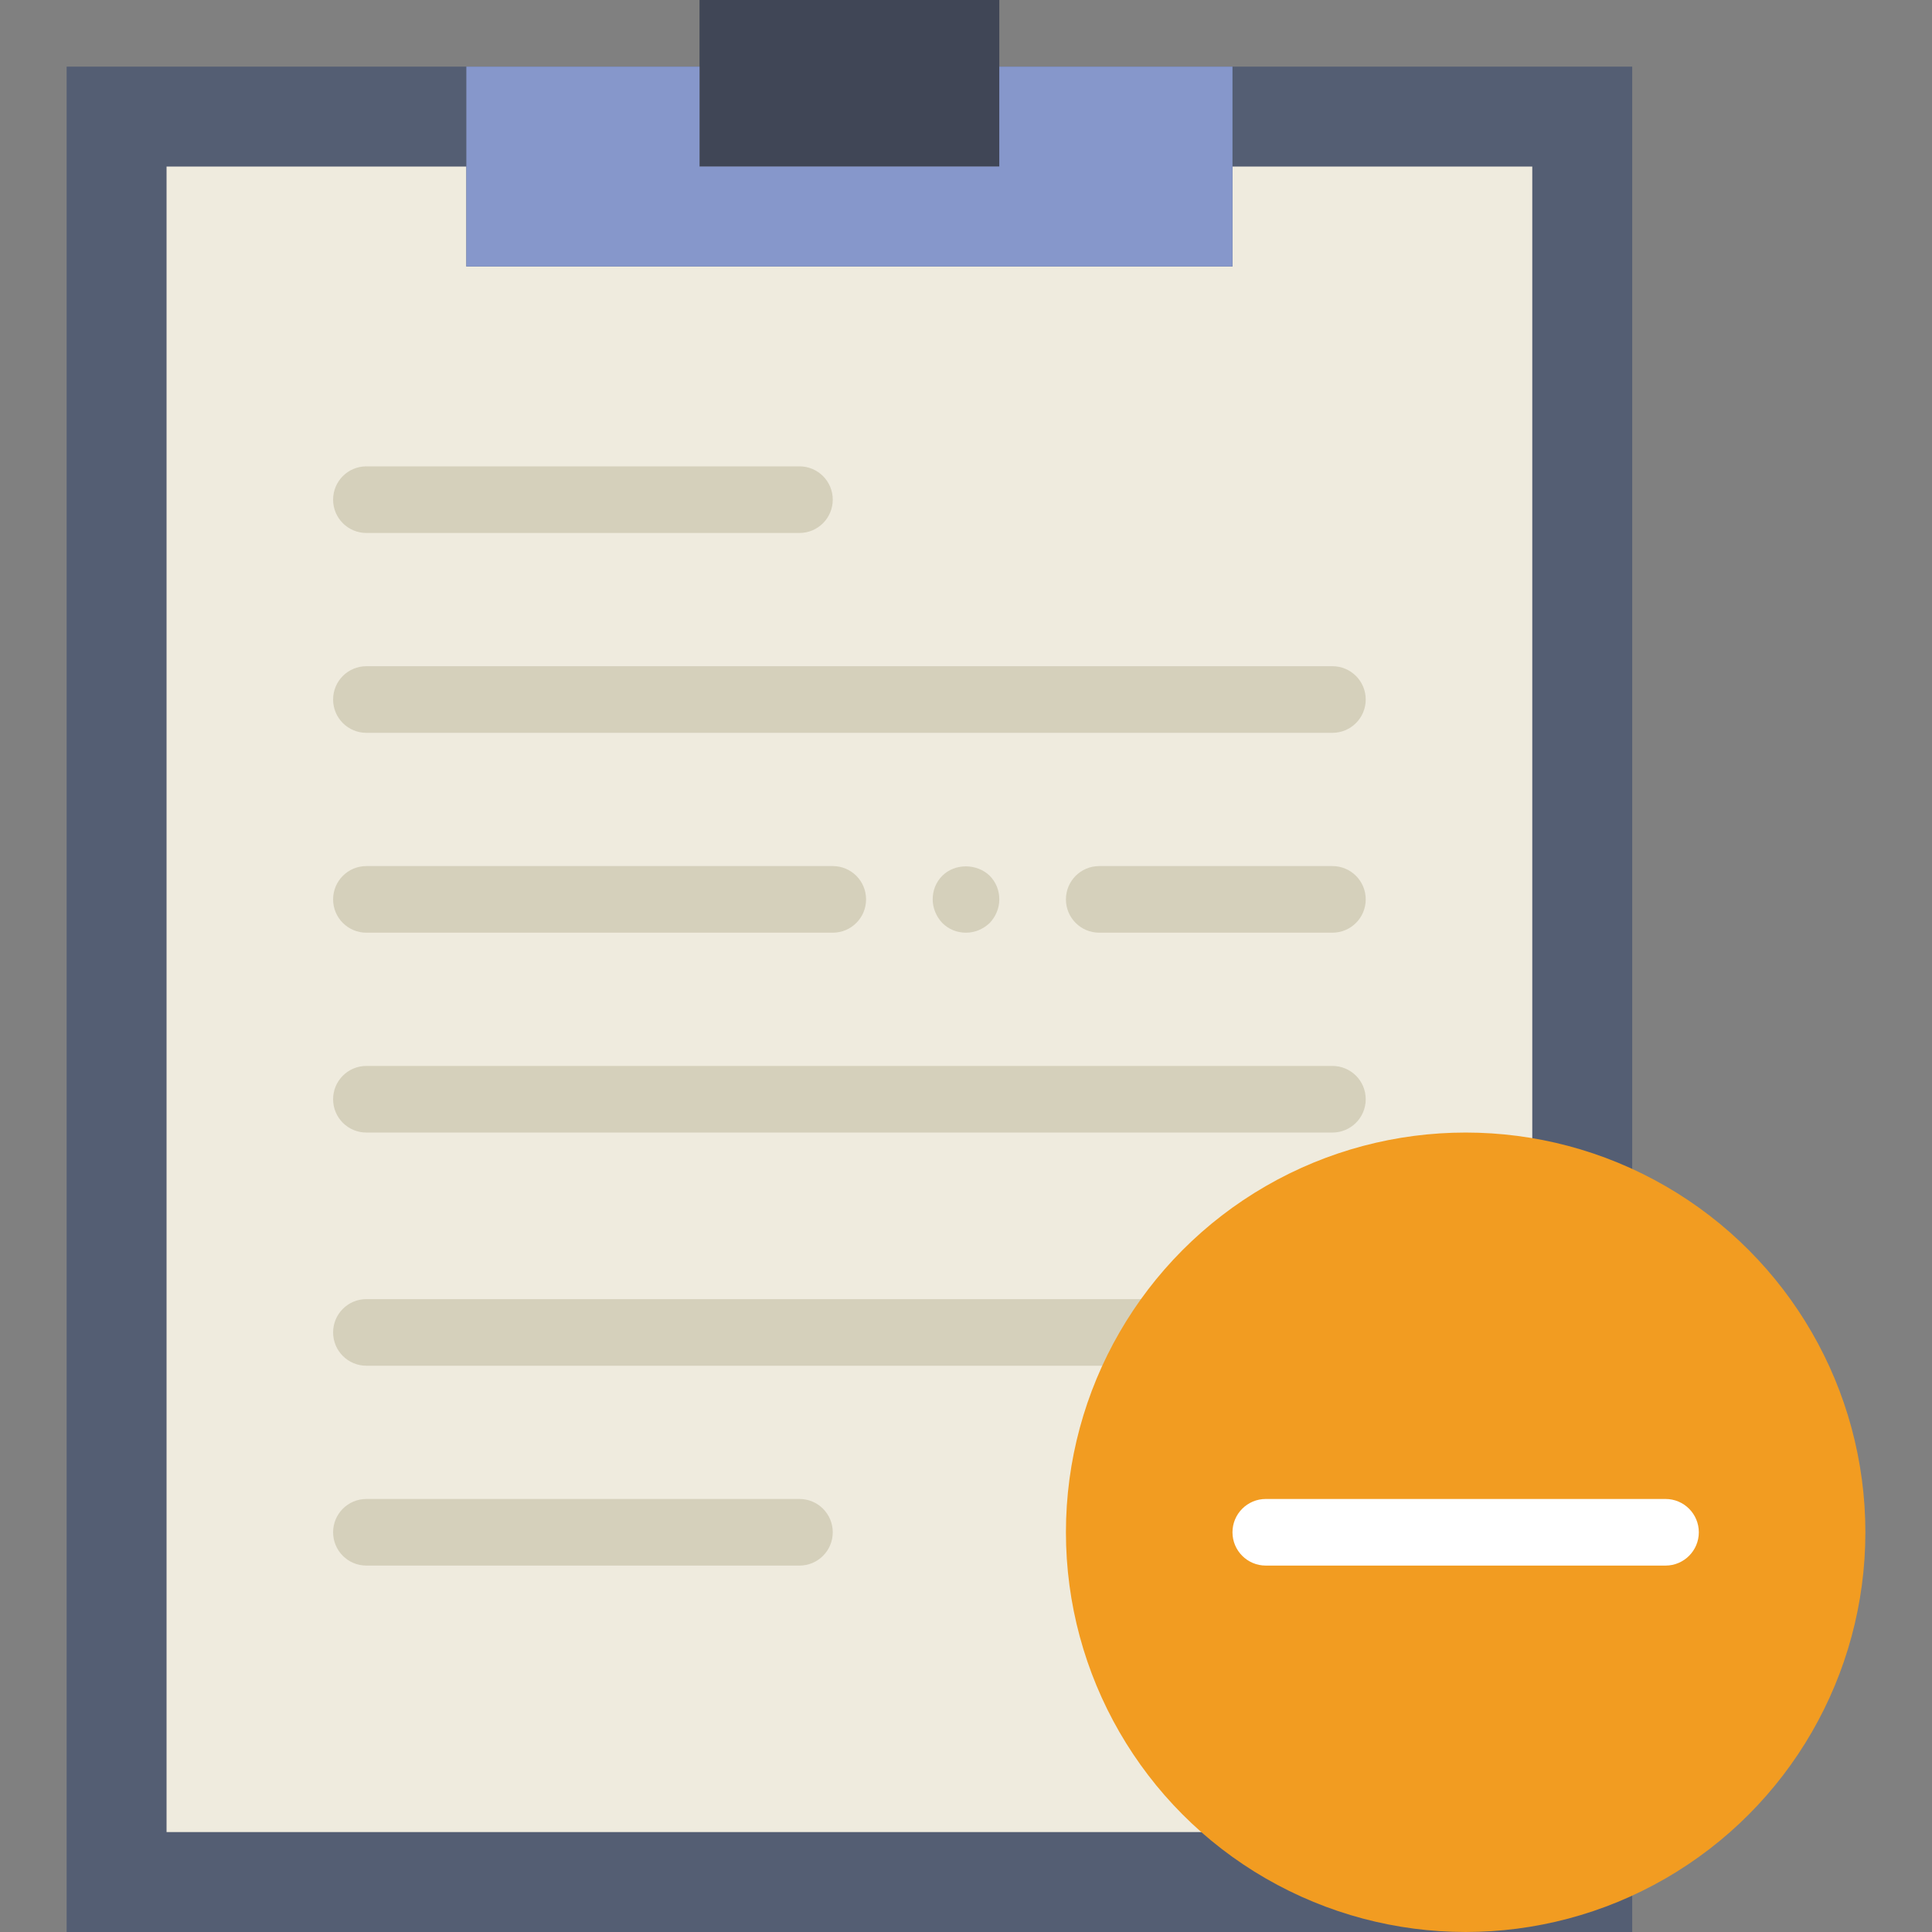<?xml version="1.0" encoding="iso-8859-1"?>
<!-- Generator: Adobe Illustrator 18.0.0, SVG Export Plug-In . SVG Version: 6.00 Build 0)  -->
<!DOCTYPE svg PUBLIC "-//W3C//DTD SVG 1.1//EN" "http://www.w3.org/Graphics/SVG/1.1/DTD/svg11.dtd">
<svg version="1.1" id="Capa_1" xmlns="http://www.w3.org/2000/svg" xmlns:xlink="http://www.w3.org/1999/xlink" x="0px" y="0px"
	 viewBox="0 0 58 58" style="enable-background:new 0 0 58 58;" xml:space="preserve">
<rect x="0" y="0" width="58" height="58" fill="#808080" stroke="none"/>
<g>
	<g>
		<polygon style="fill:#545E73;" points="34,2 30,2 30,5 21,5 21,2 17,2 2,2 2,58 49,58 49,2 		"/>
		<rect x="21" style="fill:#404656;" width="9" height="5"/>
		<polygon style="fill:#EFEBDE;" points="37,5 37,8 14,8 14,5 5,5 5,55 46,55 46,5 		"/>
		<polygon style="fill:#8697CB;" points="30,2 30,5 21,5 21,2 14,2 14,8 37,8 37,2 		"/>
		<path style="fill:#D5D0BB;" d="M24,16H11c-0.553,0-1-0.447-1-1s0.447-1,1-1h13c0.553,0,1,0.447,1,1S24.553,16,24,16z"/>
		<path style="fill:#D5D0BB;" d="M24,47H11c-0.553,0-1-0.447-1-1s0.447-1,1-1h13c0.553,0,1,0.447,1,1S24.553,47,24,47z"/>
		<path style="fill:#D5D0BB;" d="M40,22H11c-0.553,0-1-0.447-1-1s0.447-1,1-1h29c0.553,0,1,0.447,1,1S40.553,22,40,22z"/>
		<path style="fill:#D5D0BB;" d="M40,34H11c-0.553,0-1-0.447-1-1s0.447-1,1-1h29c0.553,0,1,0.447,1,1S40.553,34,40,34z"/>
		<path style="fill:#D5D0BB;" d="M40,41H11c-0.553,0-1-0.447-1-1s0.447-1,1-1h29c0.553,0,1,0.447,1,1S40.553,41,40,41z"/>
		<path style="fill:#D5D0BB;" d="M25,28H11c-0.553,0-1-0.447-1-1s0.447-1,1-1h14c0.553,0,1,0.447,1,1S25.553,28,25,28z"/>
		<path style="fill:#D5D0BB;" d="M40,28h-7c-0.553,0-1-0.447-1-1s0.447-1,1-1h7c0.553,0,1,0.447,1,1S40.553,28,40,28z"/>
		<path style="fill:#D5D0BB;" d="M29,28c-0.271,0-0.521-0.101-0.71-0.29C28.109,27.52,28,27.26,28,27c0-0.271,0.1-0.521,0.29-0.71
			c0.38-0.38,1.04-0.37,1.42,0C29.899,26.479,30,26.729,30,27c0,0.27-0.11,0.52-0.29,0.71C29.52,27.89,29.27,28,29,28z"/>
	</g>
	<g>
		<circle style="fill:#F29C21;" cx="44" cy="46" r="12"/>
		<path style="fill:#FFFFFF;" d="M50,47H38c-0.552,0-1-0.448-1-1s0.448-1,1-1h12c0.552,0,1,0.448,1,1S50.552,47,50,47z"/>
	</g>
</g>
<g>
</g>
<g>
</g>
<g>
</g>
<g>
</g>
<g>
</g>
<g>
</g>
<g>
</g>
<g>
</g>
<g>
</g>
<g>
</g>
<g>
</g>
<g>
</g>
<g>
</g>
<g>
</g>
<g>
</g>
</svg>
